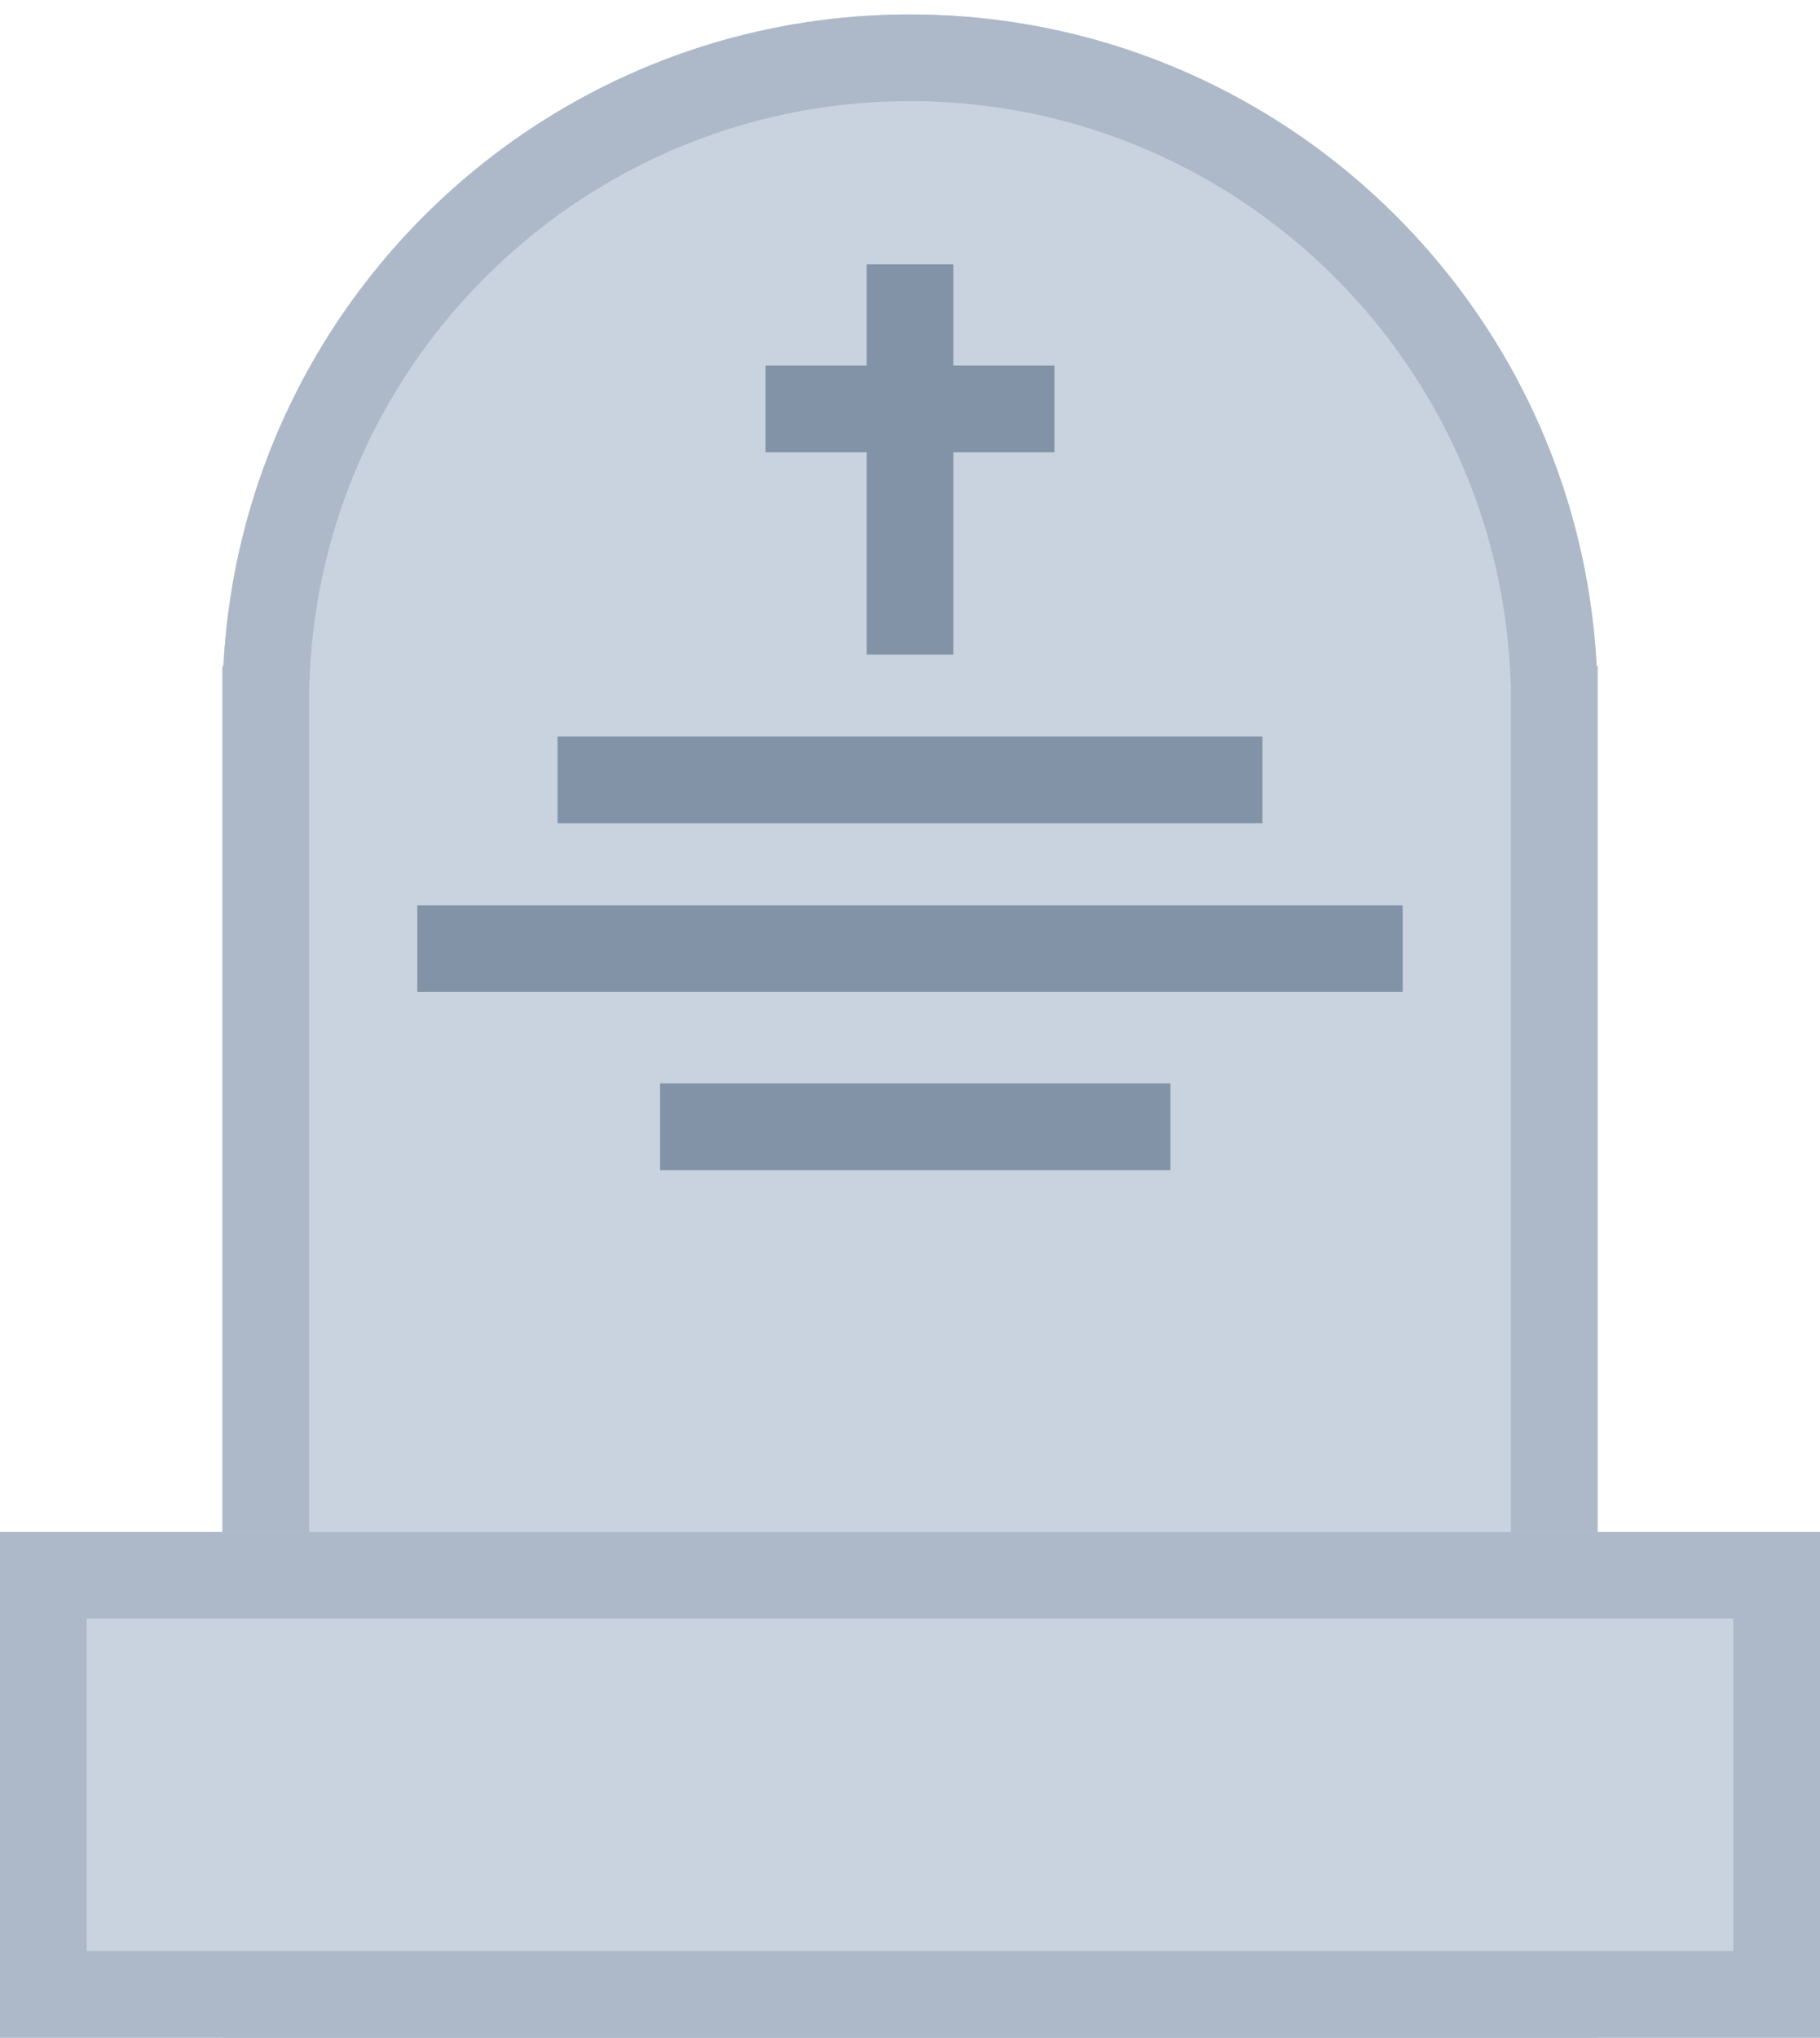 <?xml version="1.0" encoding="UTF-8" standalone="no"?><!DOCTYPE svg PUBLIC "-//W3C//DTD SVG 1.1//EN" "http://www.w3.org/Graphics/SVG/1.1/DTD/svg11.dtd"><svg width="100%" height="100%" viewBox="0 0 210 235" version="1.1" xmlns="http://www.w3.org/2000/svg" xmlns:xlink="http://www.w3.org/1999/xlink" xml:space="preserve" style="fill-rule:evenodd;clip-rule:evenodd;stroke-linecap:square;stroke-linejoin:round;stroke-miterlimit:1.5;"><rect id="churchyard.-memorial.-icon" x="0" y="0.001" width="210" height="235" style="fill:none;"/><clipPath id="_clip1"><rect x="0" y="0.001" width="210" height="235"/></clipPath><g clip-path="url(#_clip1)"><g><path d="M25.776,76.803c2.186,-41.838 36.847,-75.136 79.224,-75.136c42.378,0 77.04,33.299 79.224,75.138l0.109,0.057l0,158.138l-158.666,0l0,-158.138l0.109,-0.059Z" style="fill:#c9d3df;"/><path d="M105.248,1.667l0.248,0.001l0.248,0.002l0.248,0.003l0.247,0.003l0.248,0.004l0.247,0.005l0.247,0.006l0.246,0.007l0.247,0.007l0.246,0.008l0.247,0.008l0.246,0.01l0.245,0.01l0.246,0.011l0.246,0.012l0.245,0.012l0.245,0.013l0.245,0.014l0.244,0.015l0.245,0.015l0.244,0.016l0.488,0.035l0.487,0.037l0.486,0.041l0.486,0.043l0.484,0.046l0.484,0.049l0.483,0.052l0.482,0.055l0.481,0.058l0.481,0.06l0.479,0.064l0.478,0.066l0.478,0.069l0.477,0.072l0.475,0.075l0.475,0.078l0.474,0.08l0.473,0.084l0.472,0.086l0.471,0.089l0.47,0.091l0.469,0.095l0.468,0.097l0.467,0.1l0.466,0.102l0.464,0.106l0.464,0.108l0.463,0.111l0.462,0.113l0.461,0.116l0.459,0.119l0.459,0.122l0.458,0.124l0.456,0.127l0.455,0.13l0.454,0.132l0.454,0.135l0.451,0.137l0.451,0.14l0.45,0.143l0.448,0.145l0.448,0.148l0.446,0.15l0.445,0.153l0.444,0.156l0.442,0.158l0.442,0.161l0.44,0.163l0.439,0.166l0.437,0.168l0.437,0.171l0.435,0.173l0.434,0.176l0.432,0.178l0.432,0.18l0.43,0.184l0.429,0.185l0.427,0.188l0.426,0.191l0.425,0.193l0.423,0.195l0.423,0.198l0.42,0.2l0.42,0.203l0.418,0.204l0.416,0.208l0.416,0.209l0.414,0.213l0.412,0.214l0.411,0.217l0.41,0.219l0.408,0.221l0.407,0.224l0.405,0.226l0.404,0.228l0.402,0.231l0.401,0.232l0.4,0.236l0.397,0.237l0.397,0.24l0.395,0.242l0.393,0.244l0.392,0.246l0.39,0.249l0.389,0.25l0.387,0.253l0.386,0.255l0.384,0.258l0.383,0.259l0.38,0.262l0.38,0.264l0.377,0.266l0.376,0.268l0.375,0.27l0.373,0.272l0.371,0.275l0.369,0.276l0.368,0.279l0.366,0.281l0.365,0.283l0.363,0.285l0.361,0.287l0.359,0.288l0.358,0.292l0.356,0.293l0.354,0.295l0.353,0.297l0.35,0.299l0.349,0.301l0.347,0.303l0.346,0.305l0.343,0.307l0.342,0.309l0.34,0.311l0.339,0.313l0.336,0.315l0.335,0.316l0.332,0.319l0.331,0.321l0.329,0.322l0.327,0.324l0.326,0.327l0.323,0.328l0.322,0.33l0.319,0.331l0.318,0.334l0.316,0.336l0.313,0.337l0.312,0.339l0.31,0.341l0.308,0.343l0.306,0.344l0.304,0.346l0.302,0.349l0.301,0.349l0.298,0.352l0.296,0.353l0.294,0.355l0.292,0.357l0.29,0.359l0.288,0.36l0.286,0.362l0.284,0.364l0.281,0.365l0.28,0.367l0.278,0.369l0.275,0.37l0.274,0.372l0.271,0.374l0.269,0.375l0.267,0.377l0.265,0.378l0.263,0.38l0.26,0.382l0.259,0.383l0.256,0.385l0.254,0.387l0.252,0.388l0.25,0.389l0.247,0.391l0.245,0.393l0.243,0.394l0.241,0.396l0.239,0.397l0.236,0.398l0.234,0.401l0.232,0.401l0.229,0.403l0.227,0.405l0.225,0.406l0.223,0.407l0.22,0.409l0.218,0.411l0.215,0.412l0.213,0.413l0.211,0.414l0.209,0.416l0.206,0.418l0.204,0.418l0.201,0.42l0.199,0.422l0.197,0.423l0.194,0.424l0.191,0.425l0.19,0.427l0.187,0.428l0.184,0.43l0.182,0.43l0.179,0.432l0.177,0.434l0.175,0.434l0.172,0.436l0.169,0.437l0.167,0.438l0.165,0.44l0.162,0.44l0.159,0.442l0.157,0.444l0.154,0.444l0.152,0.445l0.149,0.447l0.147,0.448l0.144,0.449l0.141,0.45l0.139,0.452l0.136,0.452l0.133,0.454l0.131,0.455l0.128,0.456l0.126,0.457l0.123,0.458l0.12,0.459l0.118,0.46l0.115,0.461l0.112,0.463l0.109,0.463l0.107,0.464l0.104,0.466l0.101,0.466l0.099,0.468l0.096,0.468l0.093,0.47l0.09,0.47l0.087,0.472l0.085,0.472l0.082,0.473l0.079,0.475l0.076,0.475l0.074,0.476l0.07,0.477l0.068,0.478l0.065,0.479l0.062,0.48l0.059,0.481l0.057,0.481l0.053,0.483l0.051,0.483l0.047,0.484l0.045,0.485l0.042,0.486l0.039,0.487l0.036,0.487l0.017,0.244l0.016,0.245l0.015,0.244l0.015,0.245l0.014,0.245l0.013,0.245l0.109,0.057l0,158.138l-158.666,0l0,-158.138l0.109,-0.059l0.013,-0.245l0.014,-0.245l0.015,-0.245l0.015,-0.244l0.017,-0.245l0.016,-0.244l0.036,-0.487l0.039,-0.487l0.042,-0.486l0.045,-0.485l0.048,-0.484l0.05,-0.483l0.054,-0.483l0.056,-0.481l0.059,-0.481l0.062,-0.48l0.065,-0.479l0.068,-0.478l0.071,-0.477l0.073,-0.476l0.076,-0.475l0.079,-0.474l0.082,-0.474l0.085,-0.472l0.088,-0.472l0.09,-0.47l0.093,-0.47l0.096,-0.468l0.098,-0.468l0.101,-0.466l0.104,-0.465l0.107,-0.465l0.11,-0.463l0.112,-0.463l0.115,-0.461l0.117,-0.46l0.121,-0.459l0.122,-0.458l0.126,-0.457l0.128,-0.456l0.131,-0.455l0.134,-0.453l0.136,-0.453l0.139,-0.451l0.141,-0.45l0.144,-0.449l0.147,-0.448l0.149,-0.447l0.151,-0.446l0.155,-0.444l0.157,-0.443l0.159,-0.442l0.162,-0.441l0.164,-0.439l0.167,-0.439l0.17,-0.437l0.172,-0.435l0.174,-0.435l0.177,-0.433l0.18,-0.432l0.182,-0.431l0.184,-0.429l0.187,-0.428l0.189,-0.427l0.192,-0.426l0.194,-0.424l0.197,-0.422l0.199,-0.422l0.201,-0.42l0.204,-0.419l0.206,-0.417l0.208,-0.416l0.211,-0.415l0.213,-0.413l0.216,-0.412l0.218,-0.41l0.22,-0.409l0.223,-0.407l0.225,-0.406l0.227,-0.405l0.229,-0.403l0.232,-0.402l0.234,-0.4l0.236,-0.398l0.239,-0.398l0.24,-0.395l0.243,-0.394l0.246,-0.393l0.247,-0.391l0.25,-0.39l0.252,-0.387l0.254,-0.387l0.256,-0.385l0.258,-0.383l0.261,-0.382l0.263,-0.38l0.265,-0.378l0.267,-0.377l0.269,-0.375l0.271,-0.374l0.274,-0.372l0.275,-0.37l0.278,-0.369l0.279,-0.367l0.282,-0.365l0.284,-0.364l0.286,-0.362l0.288,-0.36l0.29,-0.359l0.292,-0.356l0.294,-0.356l0.296,-0.353l0.298,-0.351l0.3,-0.35l0.302,-0.348l0.304,-0.347l0.307,-0.344l0.308,-0.343l0.309,-0.341l0.312,-0.339l0.314,-0.337l0.316,-0.336l0.318,-0.333l0.319,-0.332l0.322,-0.33l0.323,-0.328l0.325,-0.326l0.328,-0.325l0.329,-0.322l0.33,-0.321l0.333,-0.318l0.335,-0.317l0.336,-0.315l0.338,-0.313l0.34,-0.311l0.342,-0.309l0.344,-0.307l0.345,-0.305l0.348,-0.303l0.348,-0.301l0.351,-0.299l0.353,-0.297l0.354,-0.295l0.356,-0.293l0.358,-0.291l0.359,-0.289l0.361,-0.287l0.363,-0.285l0.364,-0.283l0.366,-0.28l0.368,-0.279l0.37,-0.277l0.371,-0.274l0.373,-0.272l0.374,-0.271l0.376,-0.268l0.378,-0.266l0.379,-0.264l0.381,-0.261l0.383,-0.26l0.384,-0.257l0.385,-0.255l0.388,-0.253l0.388,-0.251l0.391,-0.248l0.391,-0.247l0.394,-0.244l0.395,-0.242l0.396,-0.239l0.398,-0.238l0.4,-0.235l0.4,-0.233l0.403,-0.23l0.404,-0.229l0.405,-0.226l0.407,-0.223l0.408,-0.222l0.41,-0.219l0.411,-0.216l0.412,-0.215l0.414,-0.212l0.415,-0.209l0.417,-0.208l0.418,-0.205l0.419,-0.202l0.421,-0.2l0.422,-0.198l0.424,-0.196l0.424,-0.192l0.427,-0.191l0.427,-0.188l0.429,-0.186l0.43,-0.183l0.431,-0.18l0.433,-0.179l0.434,-0.175l0.435,-0.174l0.436,-0.17l0.438,-0.169l0.439,-0.165l0.44,-0.163l0.441,-0.161l0.443,-0.158l0.444,-0.156l0.445,-0.153l0.446,-0.15l0.447,-0.148l0.448,-0.145l0.45,-0.143l0.451,-0.14l0.452,-0.137l0.453,-0.135l0.454,-0.132l0.455,-0.13l0.457,-0.127l0.457,-0.124l0.459,-0.122l0.46,-0.119l0.46,-0.116l0.462,-0.113l0.463,-0.111l0.464,-0.108l0.465,-0.106l0.466,-0.102l0.467,-0.1l0.468,-0.097l0.469,-0.095l0.47,-0.091l0.471,-0.089l0.471,-0.086l0.473,-0.084l0.474,-0.08l0.475,-0.078l0.476,-0.075l0.476,-0.072l0.478,-0.069l0.478,-0.066l0.48,-0.064l0.48,-0.06l0.481,-0.058l0.482,-0.055l0.483,-0.052l0.484,-0.049l0.484,-0.046l0.486,-0.043l0.486,-0.041l0.487,-0.037l0.488,-0.035l0.244,-0.016l0.245,-0.015l0.244,-0.015l0.245,-0.014l0.245,-0.013l0.246,-0.012l0.245,-0.012l0.246,-0.011l0.245,-0.01l0.246,-0.01l0.247,-0.008l0.246,-0.008l0.247,-0.007l0.246,-0.007l0.247,-0.006l0.247,-0.005l0.248,-0.004l0.247,-0.003l0.248,-0.003l0.248,-0.002l0.248,-0.001l0.248,0l0.248,0Zm-0.465,10l-0.218,0.001l-0.217,0.002l-0.217,0.002l-0.216,0.003l-0.217,0.004l-0.217,0.004l-0.216,0.005l-0.216,0.006l-0.216,0.006l-0.216,0.007l-0.215,0.008l-0.216,0.008l-0.215,0.009l-0.215,0.009l-0.215,0.011l-0.215,0.01l-0.214,0.012l-0.214,0.012l-0.214,0.013l-0.214,0.013l-0.206,0.014l-0.434,0.031l-0.426,0.032l-0.426,0.036l-0.424,0.038l-0.424,0.04l-0.423,0.043l-0.422,0.045l-0.421,0.048l-0.421,0.051l-0.42,0.053l-0.418,0.055l-0.418,0.058l-0.418,0.061l-0.416,0.063l-0.416,0.065l-0.414,0.068l-0.414,0.07l-0.413,0.073l-0.412,0.075l-0.411,0.078l-0.411,0.08l-0.409,0.082l-0.409,0.085l-0.408,0.087l-0.406,0.09l-0.406,0.092l-0.405,0.094l-0.404,0.097l-0.403,0.099l-0.403,0.101l-0.401,0.104l-0.4,0.106l-0.399,0.109l-0.399,0.11l-0.397,0.114l-0.397,0.115l-0.395,0.118l-0.395,0.12l-0.393,0.122l-0.393,0.124l-0.391,0.127l-0.391,0.129l-0.389,0.132l-0.389,0.133l-0.387,0.136l-0.386,0.138l-0.386,0.14l-0.384,0.143l-0.383,0.144l-0.382,0.147l-0.381,0.149l-0.38,0.152l-0.379,0.153l-0.378,0.156l-0.376,0.157l-0.376,0.16l-0.374,0.162l-0.373,0.164l-0.373,0.167l-0.371,0.168l-0.369,0.171l-0.369,0.173l-0.367,0.174l-0.367,0.177l-0.365,0.179l-0.364,0.181l-0.363,0.184l-0.361,0.185l-0.361,0.187l-0.359,0.189l-0.358,0.192l-0.356,0.193l-0.356,0.196l-0.354,0.197l-0.353,0.2l-0.351,0.201l-0.351,0.204l-0.349,0.205l-0.348,0.208l-0.346,0.209l-0.345,0.211l-0.344,0.214l-0.343,0.215l-0.341,0.217l-0.34,0.22l-0.338,0.221l-0.337,0.223l-0.336,0.225l-0.335,0.227l-0.333,0.229l-0.331,0.23l-0.33,0.233l-0.329,0.234l-0.328,0.237l-0.326,0.238l-0.324,0.24l-0.324,0.242l-0.321,0.243l-0.32,0.246l-0.319,0.247l-0.318,0.249l-0.315,0.251l-0.315,0.253l-0.313,0.255l-0.311,0.256l-0.31,0.258l-0.308,0.26l-0.307,0.262l-0.305,0.263l-0.304,0.265l-0.302,0.267l-0.301,0.268l-0.299,0.271l-0.297,0.272l-0.296,0.274l-0.294,0.275l-0.293,0.277l-0.291,0.279l-0.29,0.28l-0.287,0.282l-0.287,0.284l-0.284,0.285l-0.283,0.288l-0.282,0.288l-0.279,0.29l-0.278,0.292l-0.276,0.294l-0.275,0.295l-0.273,0.297l-0.271,0.298l-0.269,0.299l-0.268,0.302l-0.266,0.303l-0.264,0.304l-0.263,0.307l-0.261,0.307l-0.259,0.309l-0.257,0.311l-0.255,0.312l-0.254,0.314l-0.252,0.315l-0.25,0.316l-0.248,0.318l-0.247,0.32l-0.244,0.321l-0.243,0.322l-0.241,0.324l-0.239,0.325l-0.238,0.327l-0.235,0.328l-0.233,0.329l-0.232,0.332l-0.23,0.332l-0.228,0.334l-0.225,0.335l-0.225,0.336l-0.222,0.338l-0.22,0.339l-0.218,0.341l-0.216,0.342l-0.215,0.343l-0.212,0.344l-0.211,0.346l-0.208,0.347l-0.207,0.349l-0.204,0.349l-0.202,0.351l-0.201,0.353l-0.199,0.353l-0.196,0.355l-0.194,0.356l-0.193,0.357l-0.19,0.359l-0.189,0.359l-0.186,0.361l-0.184,0.362l-0.182,0.364l-0.18,0.364l-0.178,0.366l-0.176,0.367l-0.174,0.368l-0.172,0.369l-0.169,0.371l-0.168,0.371l-0.165,0.373l-0.163,0.374l-0.161,0.375l-0.159,0.376l-0.157,0.377l-0.154,0.378l-0.152,0.38l-0.151,0.38l-0.148,0.382l-0.145,0.382l-0.144,0.384l-0.141,0.385l-0.14,0.386l-0.136,0.386l-0.135,0.388l-0.133,0.389l-0.13,0.39l-0.128,0.391l-0.125,0.392l-0.124,0.393l-0.121,0.394l-0.119,0.395l-0.116,0.396l-0.115,0.397l-0.111,0.398l-0.11,0.399l-0.107,0.4l-0.105,0.401l-0.103,0.401l-0.1,0.403l-0.098,0.403l-0.096,0.405l-0.093,0.405l-0.091,0.407l-0.088,0.407l-0.086,0.408l-0.084,0.409l-0.081,0.41l-0.079,0.411l-0.076,0.412l-0.074,0.412l-0.072,0.413l-0.069,0.415l-0.067,0.415l-0.064,0.416l-0.061,0.417l-0.06,0.417l-0.056,0.419l-0.055,0.419l-0.051,0.42l-0.05,0.421l-0.046,0.422l-0.045,0.422l-0.041,0.424l-0.039,0.423l-0.037,0.425l-0.034,0.426l-0.032,0.434l-0.014,0.206l-0.014,0.214l-0.014,0.213l-0.013,0.215l-0.012,0.214l-0.107,2.002l0,145.888l138.666,0l0,-145.888l-0.107,-2.001l-0.012,-0.214l-0.013,-0.214l-0.014,-0.213l-0.014,-0.214l-0.014,-0.206l-0.032,-0.434l-0.034,-0.426l-0.037,-0.424l-0.039,-0.425l-0.041,-0.423l-0.044,-0.423l-0.047,-0.421l-0.049,-0.421l-0.052,-0.42l-0.054,-0.42l-0.057,-0.418l-0.059,-0.418l-0.062,-0.417l-0.064,-0.416l-0.067,-0.415l-0.069,-0.414l-0.071,-0.413l-0.074,-0.413l-0.077,-0.412l-0.079,-0.41l-0.081,-0.41l-0.083,-0.409l-0.087,-0.409l-0.088,-0.407l-0.091,-0.406l-0.093,-0.406l-0.095,-0.404l-0.098,-0.404l-0.101,-0.402l-0.102,-0.402l-0.105,-0.401l-0.108,-0.4l-0.109,-0.399l-0.112,-0.397l-0.114,-0.398l-0.117,-0.395l-0.119,-0.395l-0.121,-0.395l-0.123,-0.392l-0.126,-0.393l-0.128,-0.39l-0.13,-0.39l-0.132,-0.389l-0.135,-0.388l-0.137,-0.387l-0.139,-0.386l-0.142,-0.385l-0.143,-0.383l-0.146,-0.383l-0.148,-0.382l-0.15,-0.38l-0.152,-0.38l-0.155,-0.378l-0.157,-0.377l-0.158,-0.376l-0.161,-0.375l-0.164,-0.374l-0.165,-0.373l-0.167,-0.371l-0.17,-0.37l-0.171,-0.37l-0.174,-0.368l-0.176,-0.367l-0.178,-0.365l-0.18,-0.365l-0.182,-0.363l-0.185,-0.363l-0.186,-0.361l-0.188,-0.359l-0.19,-0.359l-0.193,-0.357l-0.194,-0.356l-0.197,-0.355l-0.198,-0.353l-0.201,-0.353l-0.202,-0.351l-0.205,-0.349l-0.206,-0.349l-0.209,-0.347l-0.21,-0.346l-0.213,-0.344l-0.214,-0.343l-0.216,-0.342l-0.219,-0.341l-0.22,-0.339l-0.222,-0.338l-0.224,-0.336l-0.226,-0.335l-0.228,-0.334l-0.229,-0.333l-0.232,-0.33l-0.234,-0.33l-0.235,-0.328l-0.237,-0.327l-0.239,-0.325l-0.241,-0.324l-0.243,-0.323l-0.245,-0.321l-0.246,-0.319l-0.248,-0.318l-0.251,-0.317l-0.251,-0.315l-0.254,-0.313l-0.255,-0.313l-0.258,-0.31l-0.259,-0.309l-0.26,-0.308l-0.263,-0.306l-0.264,-0.304l-0.266,-0.303l-0.268,-0.302l-0.269,-0.3l-0.271,-0.298l-0.274,-0.297l-0.274,-0.295l-0.276,-0.293l-0.278,-0.292l-0.28,-0.29l-0.281,-0.289l-0.283,-0.287l-0.285,-0.285l-0.286,-0.284l-0.288,-0.282l-0.289,-0.281l-0.291,-0.278l-0.293,-0.277l-0.294,-0.276l-0.296,-0.274l-0.298,-0.272l-0.299,-0.27l-0.3,-0.269l-0.302,-0.266l-0.304,-0.266l-0.305,-0.263l-0.307,-0.262l-0.309,-0.26l-0.309,-0.257l-0.312,-0.257l-0.313,-0.255l-0.314,-0.252l-0.316,-0.251l-0.317,-0.249l-0.319,-0.248l-0.32,-0.245l-0.322,-0.244l-0.323,-0.242l-0.325,-0.24l-0.326,-0.238l-0.327,-0.236l-0.329,-0.235l-0.33,-0.232l-0.332,-0.231l-0.333,-0.229l-0.334,-0.227l-0.336,-0.225l-0.337,-0.223l-0.339,-0.221l-0.34,-0.219l-0.341,-0.218l-0.342,-0.215l-0.344,-0.213l-0.345,-0.212l-0.347,-0.209l-0.348,-0.208l-0.349,-0.205l-0.35,-0.203l-0.352,-0.202l-0.353,-0.2l-0.354,-0.197l-0.355,-0.195l-0.357,-0.194l-0.358,-0.191l-0.359,-0.19l-0.36,-0.187l-0.362,-0.185l-0.363,-0.183l-0.363,-0.181l-0.366,-0.179l-0.366,-0.177l-0.367,-0.175l-0.369,-0.173l-0.37,-0.171l-0.371,-0.168l-0.372,-0.166l-0.373,-0.165l-0.375,-0.162l-0.375,-0.159l-0.377,-0.158l-0.378,-0.156l-0.378,-0.153l-0.38,-0.152l-0.381,-0.149l-0.383,-0.147l-0.383,-0.144l-0.384,-0.143l-0.385,-0.14l-0.387,-0.138l-0.387,-0.136l-0.388,-0.133l-0.39,-0.132l-0.39,-0.129l-0.392,-0.127l-0.392,-0.124l-0.394,-0.122l-0.395,-0.12l-0.395,-0.118l-0.396,-0.115l-0.398,-0.113l-0.398,-0.111l-0.4,-0.109l-0.4,-0.106l-0.401,-0.104l-0.402,-0.101l-0.403,-0.099l-0.405,-0.097l-0.405,-0.094l-0.405,-0.092l-0.407,-0.09l-0.408,-0.087l-0.409,-0.085l-0.409,-0.082l-0.41,-0.08l-0.411,-0.078l-0.413,-0.075l-0.413,-0.073l-0.414,-0.07l-0.414,-0.068l-0.416,-0.065l-0.416,-0.063l-0.417,-0.061l-0.418,-0.058l-0.419,-0.055l-0.42,-0.053l-0.421,-0.051l-0.421,-0.048l-0.422,-0.045l-0.423,-0.043l-0.424,-0.04l-0.424,-0.038l-0.425,-0.036l-0.426,-0.032l-0.435,-0.031l-0.206,-0.014l-0.214,-0.013l-0.214,-0.013l-0.214,-0.012l-0.215,-0.012l-0.214,-0.01l-0.215,-0.011l-0.215,-0.009l-0.215,-0.009l-0.216,-0.008l-0.215,-0.008l-0.216,-0.007l-0.216,-0.006l-0.216,-0.006l-0.216,-0.005l-0.217,-0.004l-0.216,-0.004l-0.217,-0.003l-0.217,-0.002l-0.217,-0.002l-0.218,-0.001l-0.217,0l-0.217,0Z" style="fill:#adb9c9;"/><rect x="0" y="176.667" width="210" height="58.333" style="fill:#c9d3df;"/><path d="M210,235l-210,0l0,-58.333l210,0l0,58.333Zm-200,-48.333l0,38.333l190,0l0,-38.333l-190,0Z" style="fill:#adb9c9;"/><g><rect x="64.333" y="84.945" width="81.333" height="10" style="fill:#8393a7;"/><rect x="48.152" y="104.4" width="113.695" height="10" style="fill:#8393a7;"/><rect x="76.165" y="124.945" width="58.887" height="10" style="fill:#8393a7;"/></g><g><path d="M105,35.489l0,35" style="fill:none;stroke:#8393a7;stroke-width:10px;"/><path d="M93.333,47.156l23.334,0" style="fill:none;stroke:#8393a7;stroke-width:10px;"/></g></g></g></svg>